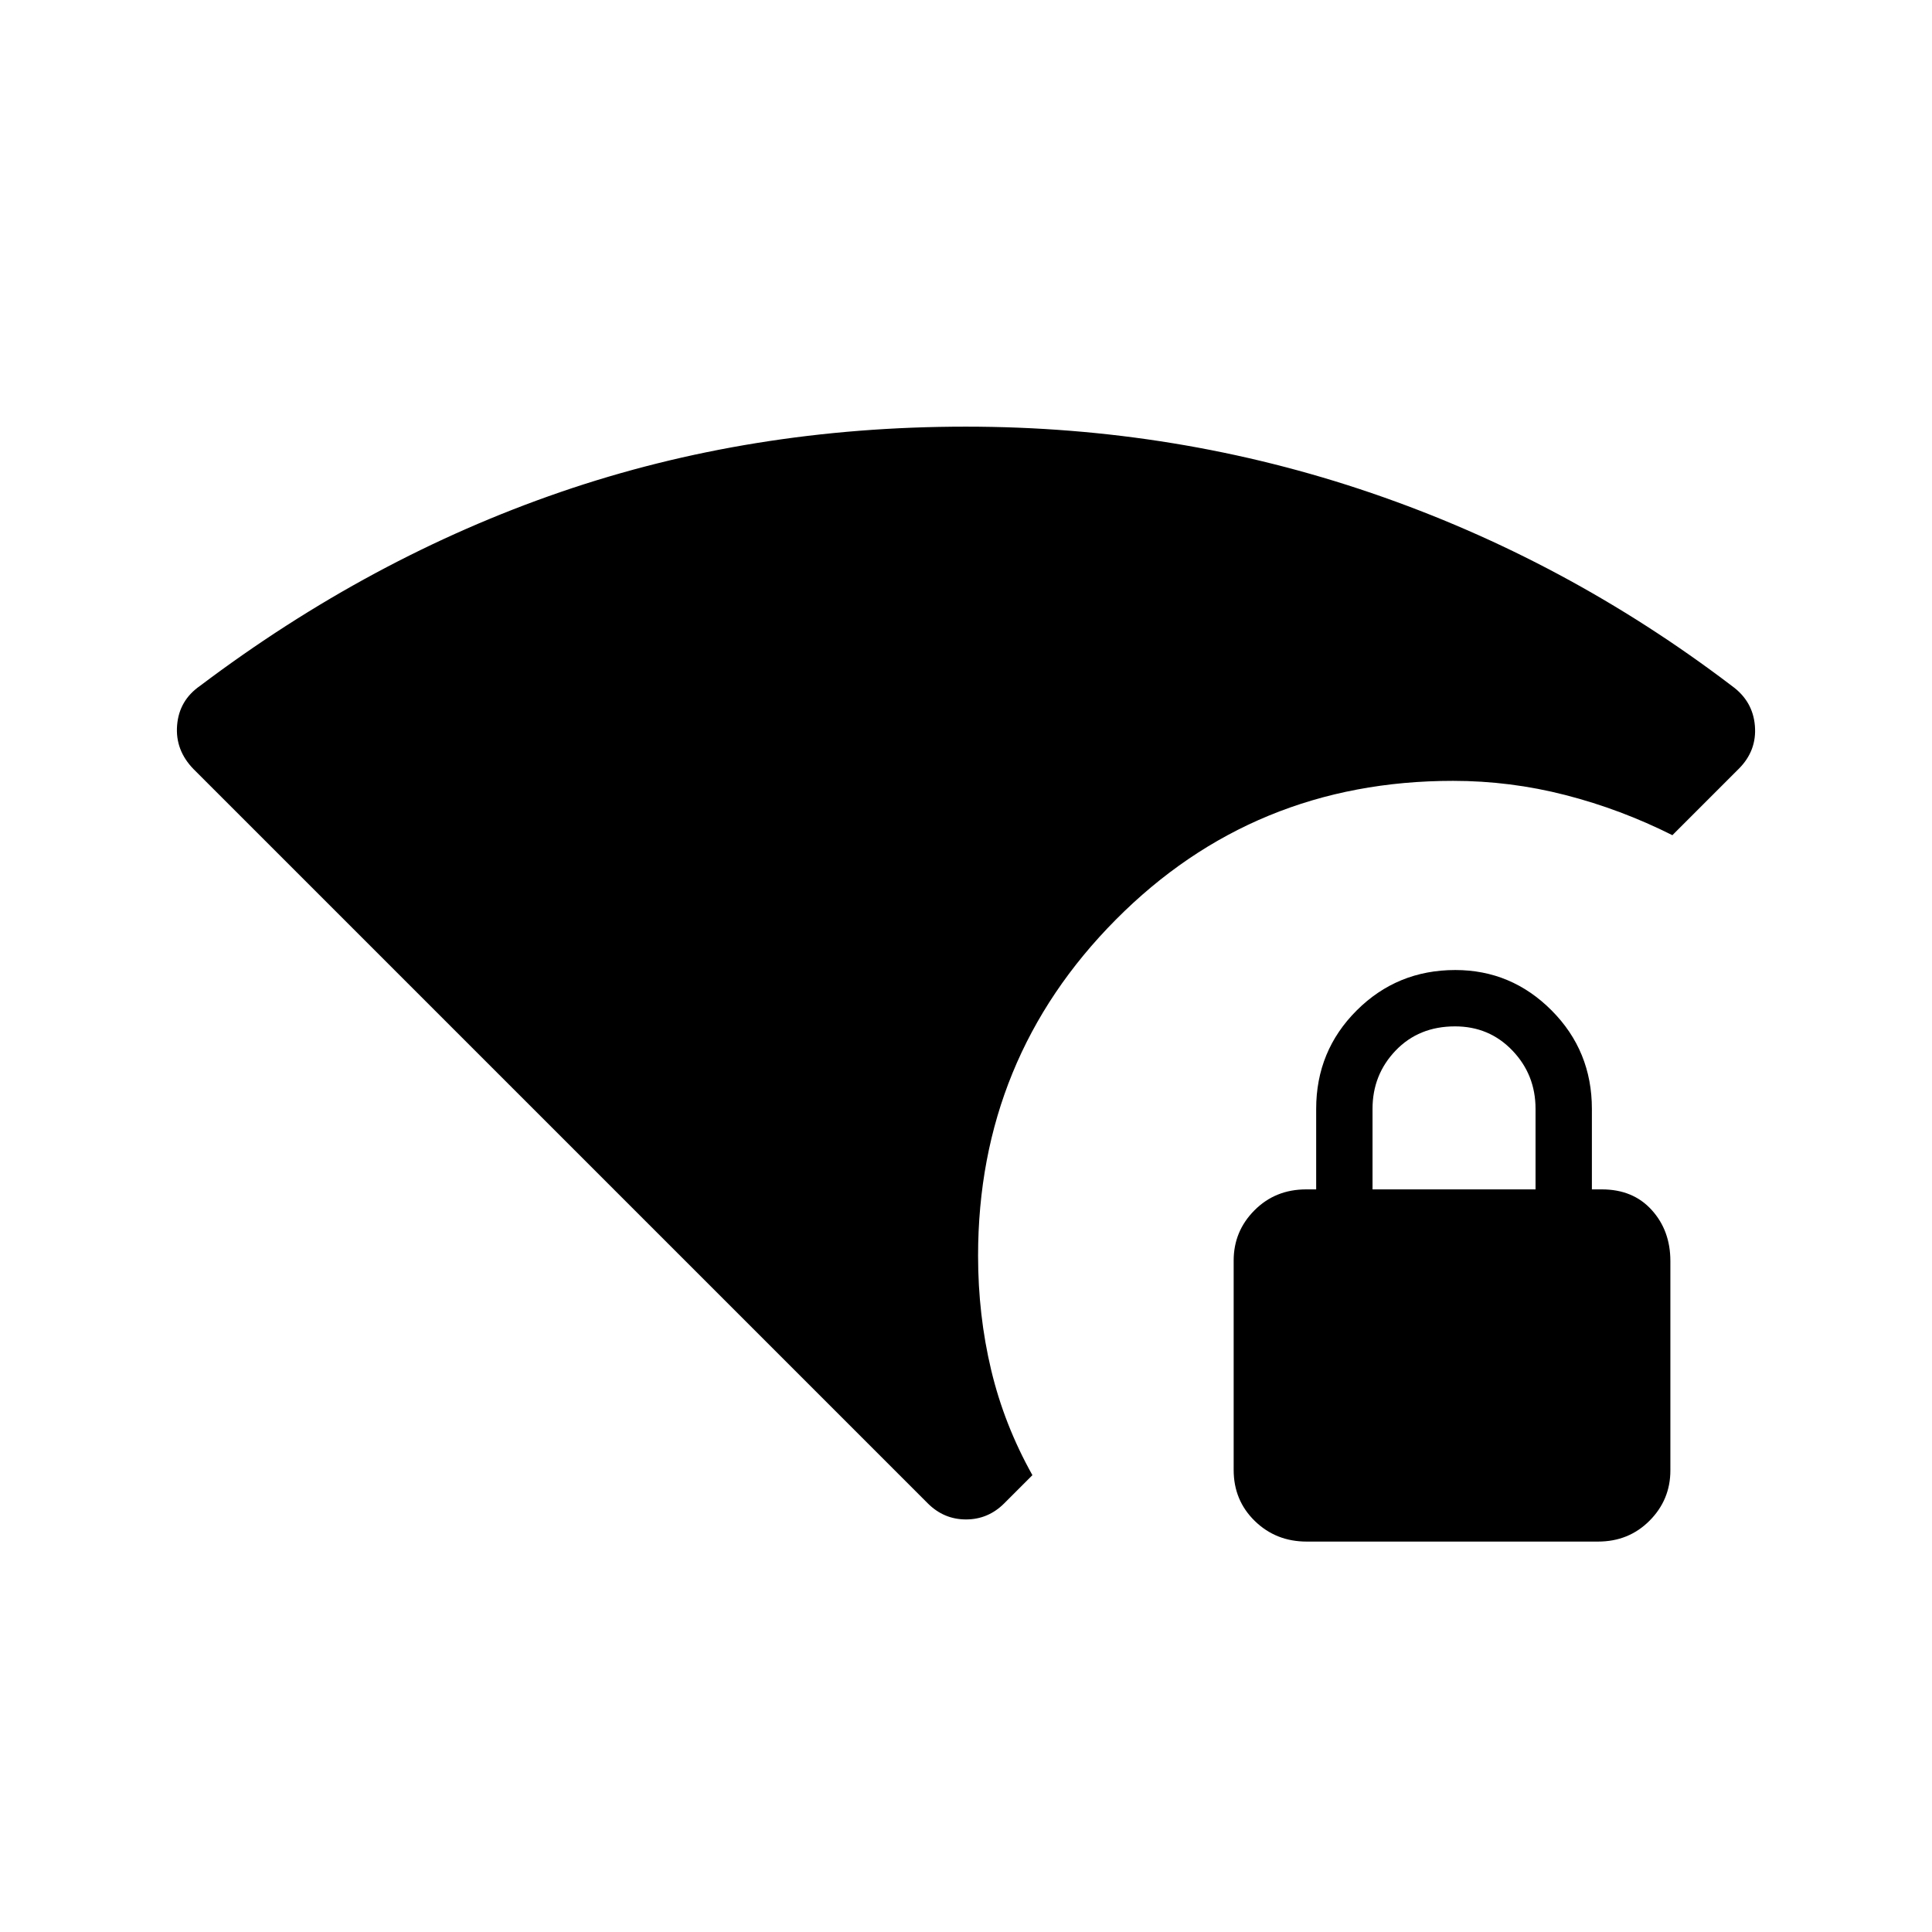 <svg xmlns="http://www.w3.org/2000/svg" width="48" height="48" viewBox="0 -960 960 960"><path d="M461-213 96.258-577.742Q87-587.191 88-599.596 89-612 99.42-619.221 184-683 278.5-715.5 373-748 479.873-748 585-748 681.5-715q96.5 33 179.109 95.865Q871-611.63 872-599.315 873-587 864-578l-33 33q-25.589-12.857-53.071-19.929Q750.447-572 722-572q-99.083 0-167.542 68.958Q486-434.083 486-336q0 29.447 6.5 56.724Q499-252 513-227l-14 14q-8 8-19 8t-19-8Zm188.276 19Q634-194 623.5-204.235T613-229.6v-104.034q0-14.596 10.35-24.981Q633.7-369 649-369h5v-40q0-28.825 20.124-48.913 20.124-20.087 49-20.087Q751-478 771-457.913q20 20.088 20 48.913v40h5q15.45 0 24.725 10.235Q830-348.53 830-333.4v104.034q0 14.596-10.334 24.981Q809.332-194 794.055-194H649.276ZM682-369h81v-40q0-17-11.5-29T723-450q-18 0-29.5 12T682-409v40Z"/></svg>
